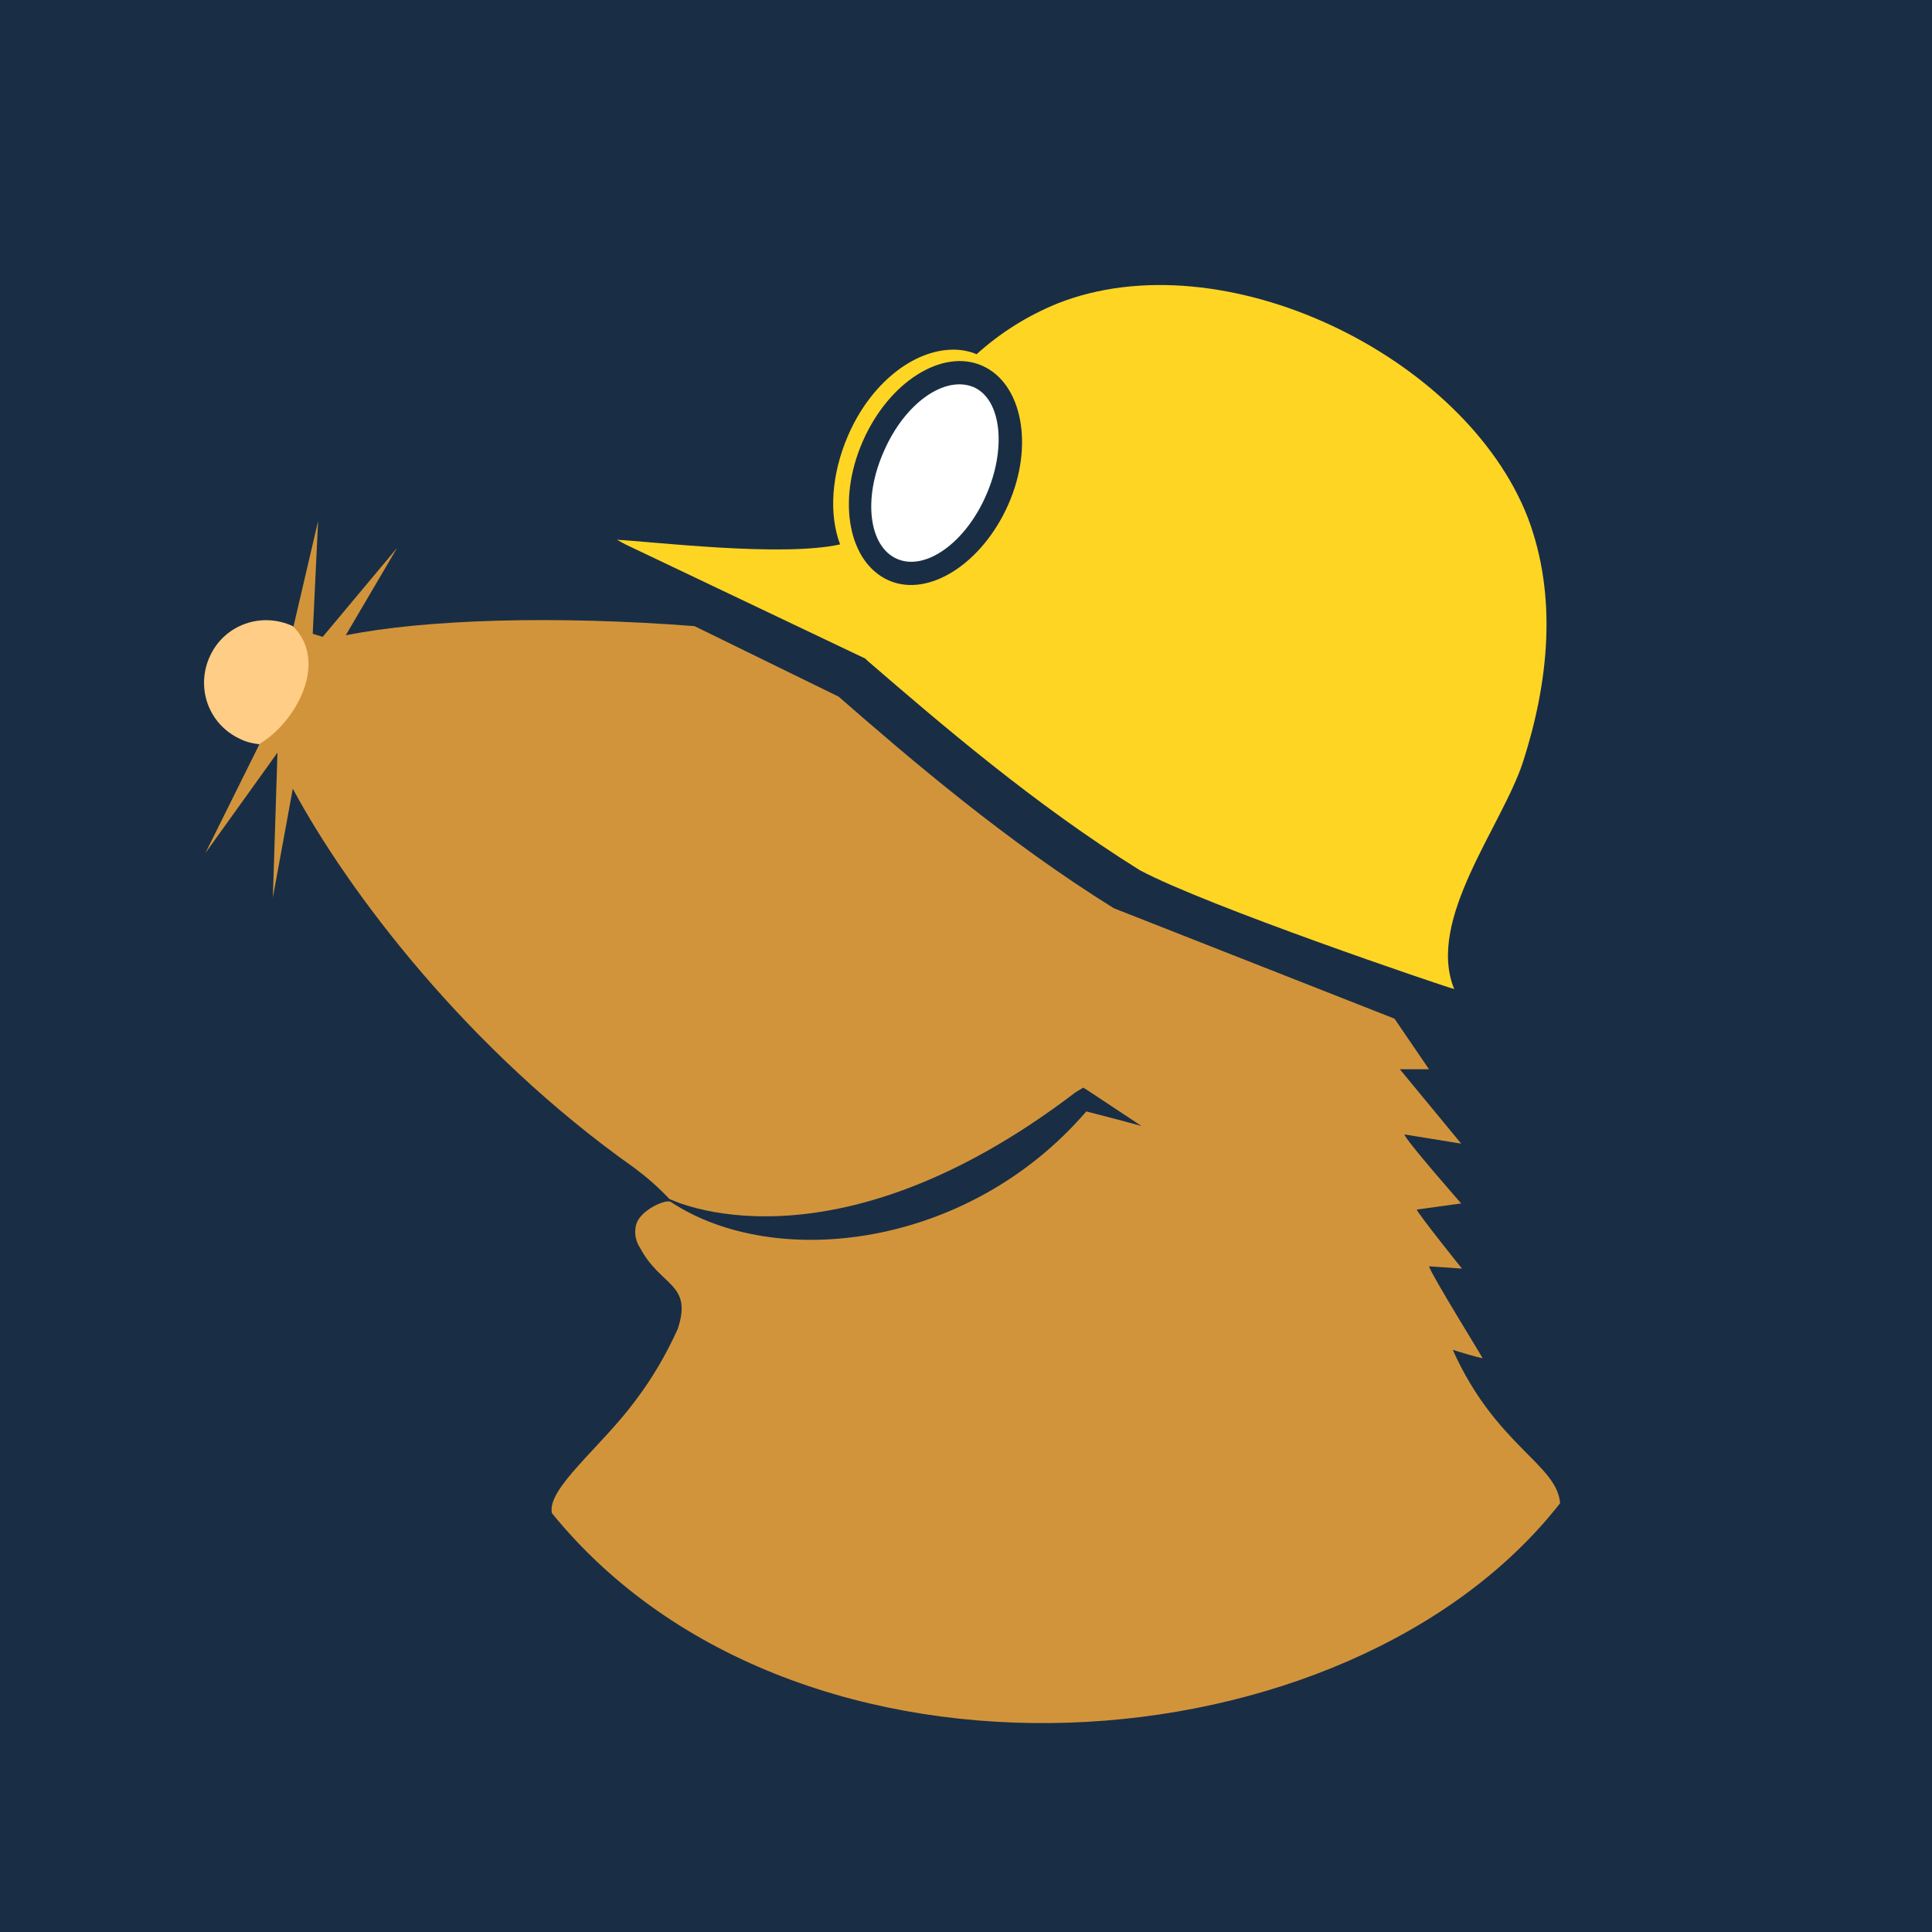 <?xml version="1.0" encoding="utf-8"?>
<svg version="1.1" id="mullvad-vpn-logo-square" xmlns="http://www.w3.org/2000/svg" xmlns:xlink="http://www.w3.org/1999/xlink"
	 x="0px" y="0px" viewBox="0 0 252 252" style="enable-background:new 0 0 252 252;" xml:space="preserve">
<style type="text/css">
	.background{fill:#192E45;}
	.fur{fill-rule:evenodd;clip-rule:evenodd;fill:#D2943B;}
	.nose{fill-rule:evenodd;clip-rule:evenodd;fill:#FFCD86;}
	.helmet{fill-rule:evenodd;clip-rule:evenodd;fill:#FFD524;}
	.lamp-light{fill:#FFFFFF;}
	.lamp-ring{fill:#192E45;}
</style>
<rect id="background" y="0" class="background" width="252" height="252"/>
<g id="mole" transform="translate(26.591 37.207)">
	<g id="body" transform="translate(0 30.763)">
		<path id="fur" class="fur" d="M7.2,29.2l-7,14.1l9.4-13.1c0,0.1-0.6,18.9-0.6,18.9l2.6-14.2C18.8,48.3,34.4,69,56.2,84.4
			c1.6,1.2,3.1,2.5,4.5,4c0,0,20.9,10.6,53-13.9c0.3-0.2,0.7-0.4,1-0.6l0.5,0.3l7.1,4.7c-2.5-0.7-7.2-1.9-7.2-1.9
			C99.7,94.9,74.5,97.8,60.9,88.8c-0.6-0.4-3.9,1-4.5,2.9c-0.3,1.1-0.1,2.2,0.5,3.1c2.7,5.1,6.9,4.6,4.9,10.6
			c-1.5,3.3-3.3,6.4-5.5,9.3c-4.5,6.1-11.6,11.5-10.9,14.7c32,39.4,104,33.9,131.5-1.3c-0.4-5.1-8.4-7.5-14-20
			c1.3,0.4,2.6,0.8,3.9,1.1c0-0.1-6.7-10.9-7-12l4.3,0.3c0,0-5.7-7.1-5.9-7.7l5.8-0.8c0,0-7.3-8.3-7.4-9l7.4,1.2l-8-9.7h3.8
			l-4.5-6.6l-36.6-14.4c-14-8.7-26.5-19.4-35.9-27.6L64,13.7c-18.1-1.4-35.1-0.9-45.5,1.2l6.7-11.4l-9.7,11.6
			c-0.6-0.2-1.3-0.4-1.3-0.4L14.9,0l-3.2,13.7L7.2,29.2z"/>
		<path id="nose" class="nose" d="M11.6,13.7c-4.1-1.9-8.9-0.2-10.8,3.9c-1.9,4.1-0.2,8.9,3.9,10.8c0.8,0.4,1.6,0.6,2.5,0.7
			C12.1,26.2,16.3,18.3,11.6,13.7z"/>
	</g>
	<g id="helmet" transform="translate(53.885)">
		<path id="helmet-2" class="helmet" d="M29.1,33.8c-1.5-4-1.1-9.2,1-14.1C33,12.9,38.6,8.4,43.9,8.4c1,0,2.1,0.2,3,0.6
			c3.1-2.8,6.6-5,10.5-6.6c21.6-8.6,53.2,6.8,61.4,27.9c3.9,10.3,2.7,21.5-0.6,31.8c-2.7,8.4-12.7,20.6-9,29.7
			c-1.5-0.4-32.2-10.8-41-15.5C54.4,67.7,42.1,57.1,32.7,49l-0.3-0.3L1.1,33.8c-0.4-0.2-0.7-0.4-1.1-0.6
			C4.3,33.4,21.5,35.5,29.1,33.8"/>
		<g id="lamp" transform="translate(28.842 9.097)">
			<path id="lamp-light" class="lamp-light" d="M5.3,12.2c3-6.7,8.6-10.8,12.6-9s4.9,8.6,1.9,15.4s-8.6,10.8-12.6,9S2.4,19,5.3,12.2z"/>
			<path id="lamp-ring" class="lamp-ring" d="M18.8,1.4C13.6-0.9,6.6,3.5,3.2,11.3S1.4,27.1,6.6,29.4c5.2,2.3,12.2-2.2,15.6-9.9
				S24,3.7,18.8,1.4z M19.3,18.3c-2.7,6.2-7.9,9.9-11.6,8.3C4,25,3.2,18.7,6,12.5c2.7-6.2,7.9-9.9,11.7-8.3
				C21.3,5.8,22,12.2,19.3,18.3z"/>
		</g>
	</g>
</g>
</svg>
